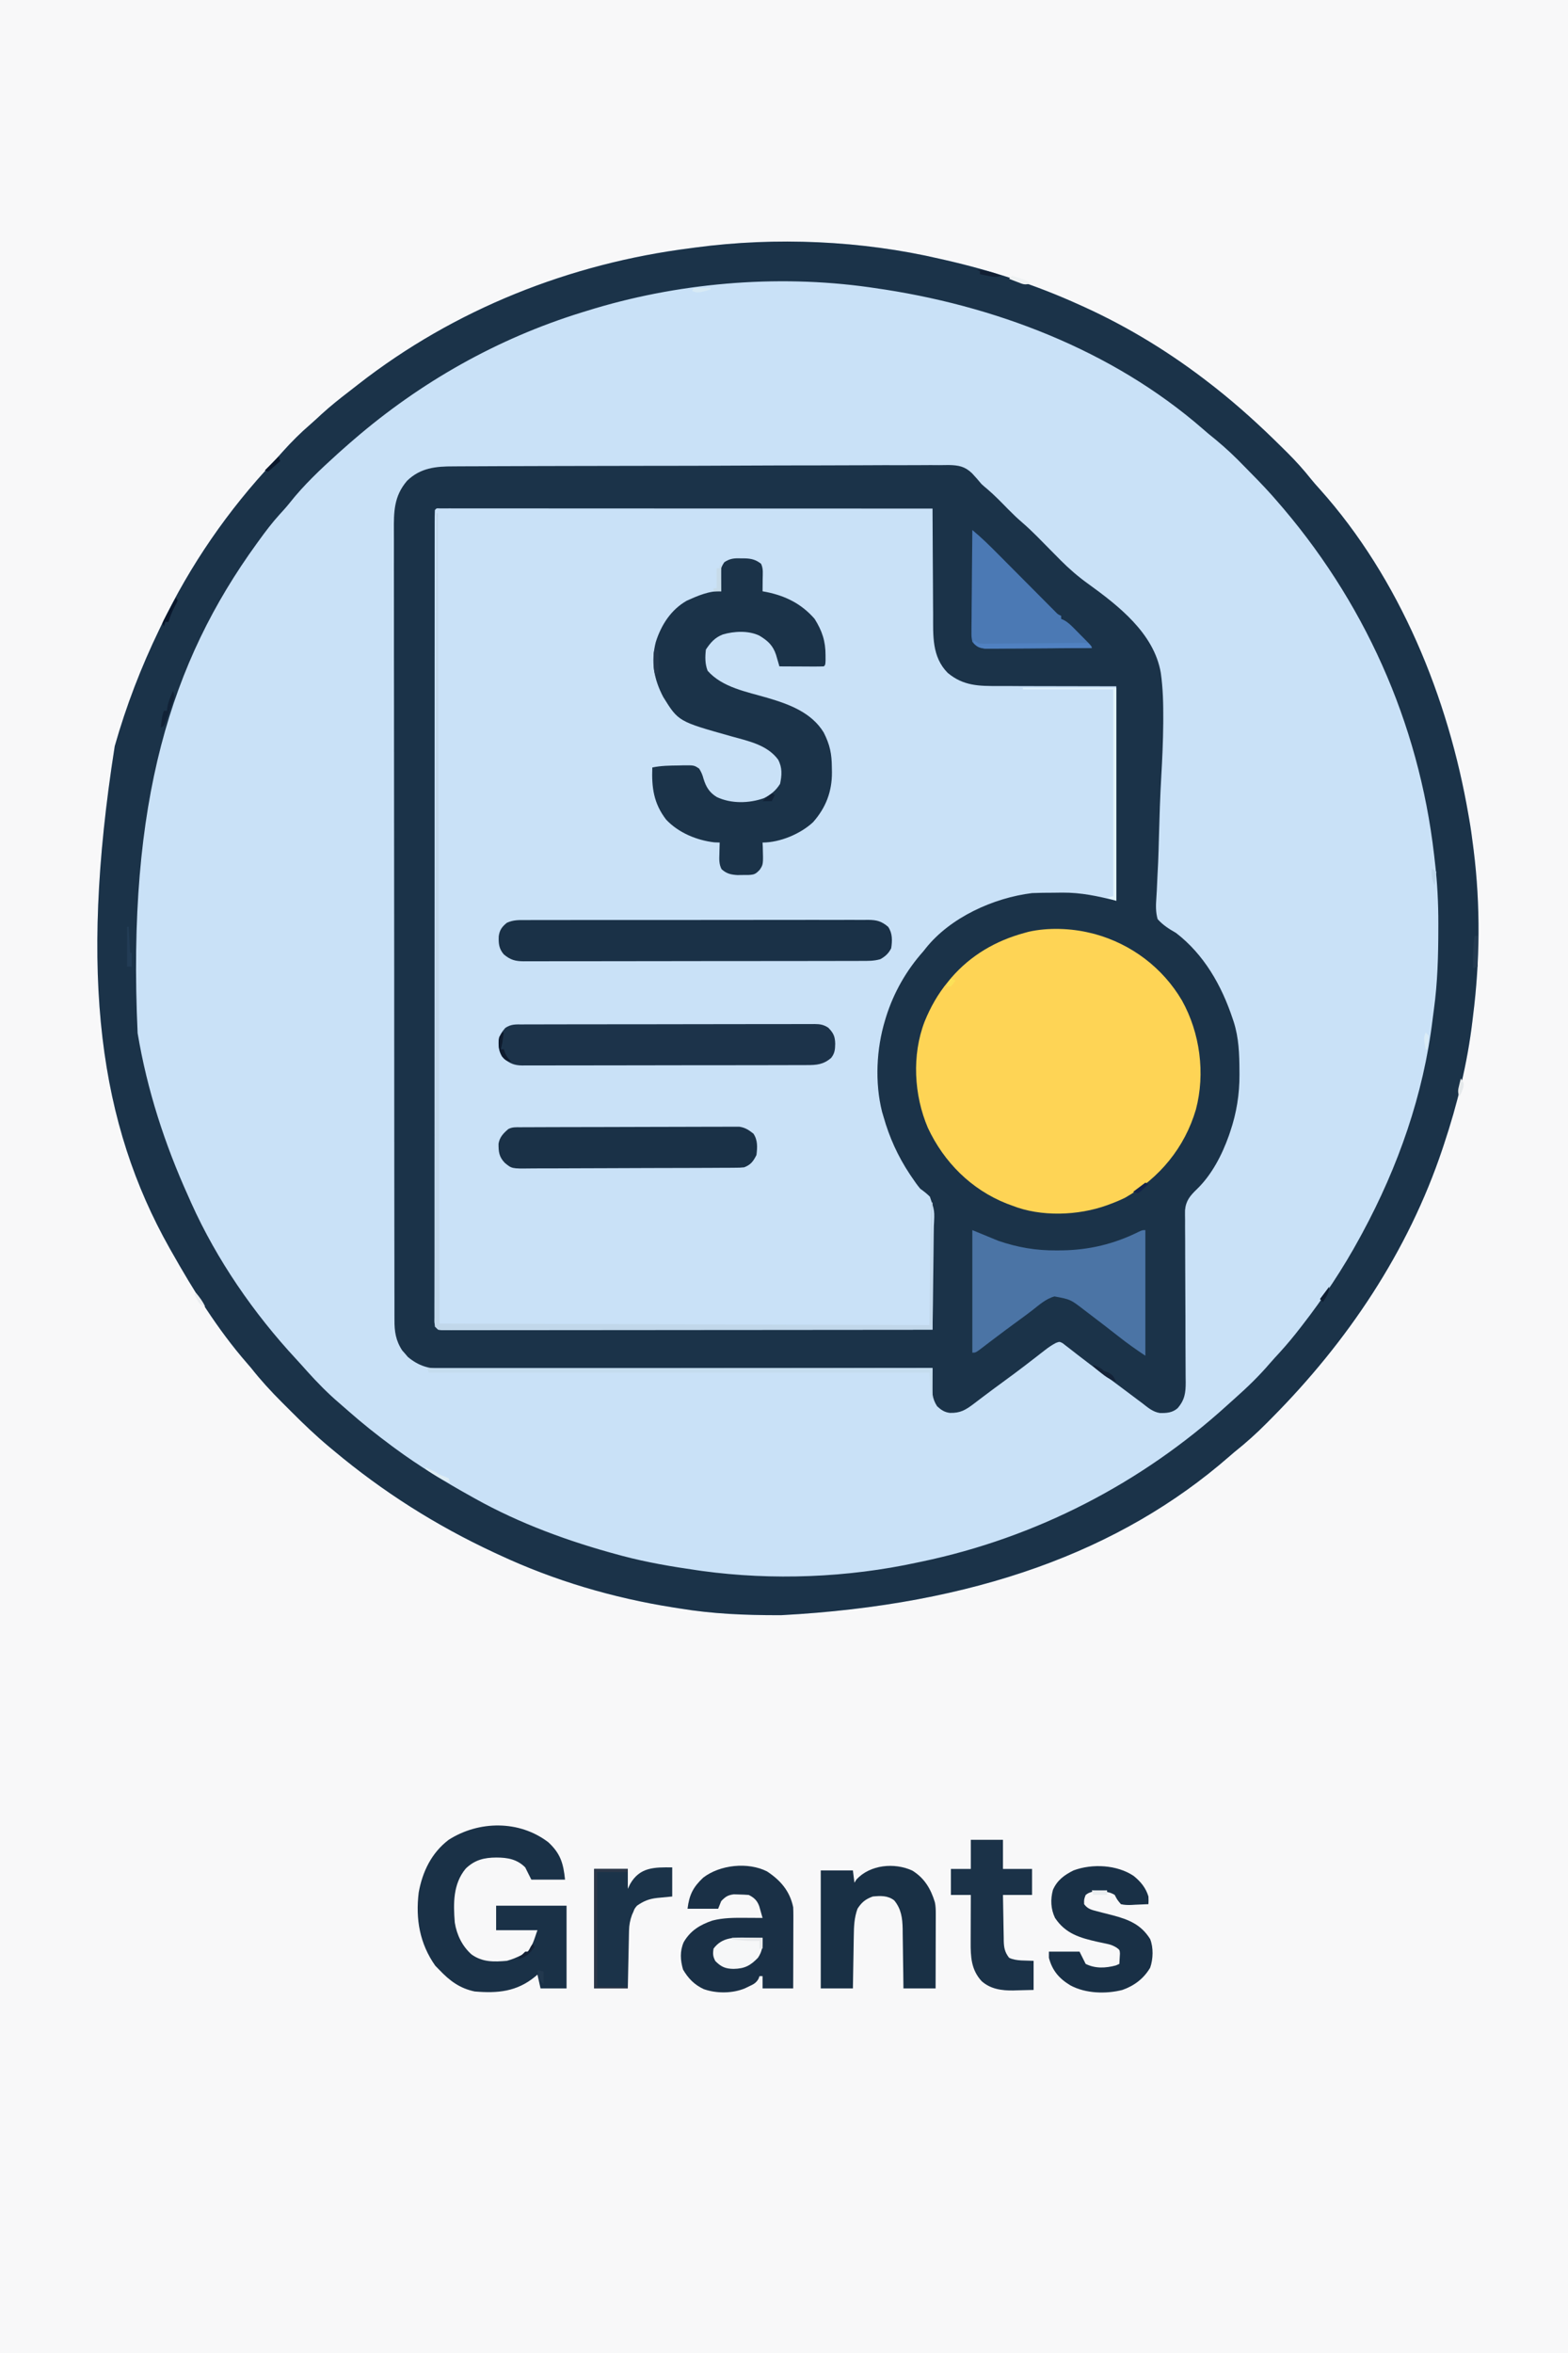 <?xml version="1.0" encoding="UTF-8"?>
<svg version="1.1" xmlns="http://www.w3.org/2000/svg" width="1024" height="1536">
<path d="M0 0 C337.92 0 675.84 0 1024 0 C1024 506.88 1024 1013.76 1024 1536 C686.08 1536 348.16 1536 0 1536 C0 1029.12 0 522.24 0 0 Z " fill="#F8F8F9" transform="translate(0,0)"/>
<path d="M0 0 C1.199 0.272 2.398 0.543 3.634 0.823 C33.77 7.702 62.833 17.208 91 30 C91.981 30.443 92.962 30.886 93.973 31.343 C123.679 44.865 151.288 61.906 177 82 C177.904 82.703 178.807 83.405 179.738 84.129 C194.903 96.101 209.081 109.014 222.79 122.615 C224.206 124.019 225.626 125.419 227.047 126.82 C232.386 132.152 237.329 137.643 242.025 143.551 C243.922 145.903 245.897 148.146 247.938 150.375 C300.227 208.75 331.861 286.527 345 363 C345.162 363.916 345.324 364.831 345.491 365.775 C346.492 371.499 347.293 377.232 348 383 C348.203 384.581 348.203 384.581 348.41 386.194 C352.853 421.906 352.519 458.321 348 494 C347.861 495.179 347.722 496.359 347.578 497.574 C344.306 525.086 337.753 551.737 329 578 C328.663 579.018 328.325 580.037 327.978 581.086 C305.558 647.994 266.015 706.801 216.529 756.647 C215.485 757.698 214.442 758.752 213.402 759.807 C206.605 766.687 199.572 772.964 192 779 C190.898 779.935 189.802 780.876 188.715 781.828 C117.93 843.553 22.443 878.636 -103.875 885.375 C-104.54 885.375 -105.204 885.375 -105.889 885.374 C-127.526 885.364 -148.631 884.531 -170 881 C-171.382 880.782 -172.763 880.566 -174.145 880.351 C-213.505 874.157 -251.872 862.858 -288 846 C-289.016 845.529 -290.033 845.059 -291.08 844.574 C-329.083 826.913 -363.859 804.897 -396 778 C-396.998 777.171 -397.997 776.343 -399.025 775.489 C-407.705 768.215 -415.827 760.485 -423.806 752.454 C-425.821 750.429 -427.847 748.414 -429.873 746.4 C-437.045 739.236 -443.728 731.973 -450 724 C-450.923 722.91 -451.852 721.825 -452.793 720.75 C-472.117 698.557 -487.553 673.546 -502 648 C-502.428 647.247 -502.855 646.494 -503.296 645.718 C-548.598 565.252 -562.848 469.183 -539.066 318.057 C-531.585 291.753 -521.906 266.626 -510 242 C-509.54 241.037 -509.08 240.074 -508.605 239.083 C-489.885 200.015 -465.043 163.97 -435.343 132.44 C-433.275 130.223 -431.265 127.954 -429.25 125.688 C-423.565 119.358 -417.632 113.439 -411.176 107.898 C-408.693 105.733 -406.289 103.491 -403.875 101.25 C-398.124 96.012 -392.091 91.217 -385.923 86.481 C-383.927 84.944 -381.944 83.391 -379.961 81.836 C-317.169 32.849 -241.76 2.971 -163 -7 C-161.891 -7.151 -160.781 -7.302 -159.638 -7.458 C-107.394 -14.397 -51.357 -12.019 0 0 Z " fill="#C9E1F7" transform="translate(614,169)"/>
<path d="M0 0 C0.984 0 1.968 0.001 2.981 0.001 C4.112 -0.001 5.243 -0.003 6.407 -0.005 C7.665 -0.002 8.923 0.001 10.219 0.004 C11.556 0.004 12.893 0.003 14.231 0.001 C17.923 -0.001 21.614 0.003 25.306 0.008 C29.281 0.012 33.256 0.011 37.231 0.01 C44.123 0.01 51.015 0.013 57.908 0.018 C67.873 0.027 77.838 0.029 87.803 0.03 C103.969 0.033 120.135 0.039 136.301 0.049 C152.009 0.058 167.717 0.065 183.426 0.069 C184.393 0.07 185.361 0.07 186.357 0.07 C191.211 0.071 196.065 0.073 200.918 0.074 C241.212 0.084 281.505 0.102 321.798 0.124 C321.802 1.227 321.806 2.33 321.809 3.467 C321.846 13.897 321.904 24.328 321.982 34.758 C322.022 40.119 322.054 45.481 322.069 50.842 C322.085 56.023 322.119 61.204 322.167 66.384 C322.181 68.354 322.189 70.324 322.19 72.294 C322.129 91.354 322.129 91.354 331.682 107.351 C342.74 116.614 354.249 115.996 367.97 115.929 C369.864 115.94 371.758 115.954 373.652 115.97 C380.618 116.012 387.583 116.003 394.548 115.999 C410.141 116.04 425.733 116.082 441.798 116.124 C441.798 162.324 441.798 208.524 441.798 256.124 C433.878 254.144 433.878 254.144 425.798 252.124 C418.929 251.143 412.33 250.903 405.422 250.884 C403.331 250.874 401.241 250.843 399.15 250.812 C372.647 250.603 348.171 260.405 327.798 277.124 C326.712 277.983 326.712 277.983 325.603 278.859 C319.852 283.594 315.325 289.236 310.798 295.124 C310.19 295.905 309.581 296.687 308.955 297.491 C290.232 322.767 283.337 354.339 287.194 385.299 C290.876 407.792 301.255 434.379 319.397 449.255 C322.484 452.944 322.474 455.807 322.366 460.403 C322.367 461.223 322.367 462.043 322.368 462.888 C322.365 465.588 322.326 468.287 322.287 470.987 C322.277 472.864 322.27 474.74 322.265 476.616 C322.246 481.547 322.197 486.476 322.142 491.407 C322.09 496.441 322.068 501.475 322.042 506.509 C321.989 516.381 321.904 526.253 321.798 536.124 C280.684 536.17 239.57 536.205 198.456 536.226 C193.606 536.229 188.757 536.231 183.908 536.234 C182.942 536.235 181.977 536.235 180.982 536.236 C165.331 536.244 149.68 536.26 134.029 536.279 C117.981 536.297 101.933 536.308 85.884 536.312 C75.974 536.315 66.064 536.324 56.154 536.34 C49.367 536.351 42.58 536.354 35.792 536.351 C31.871 536.35 27.95 536.352 24.029 536.363 C20.444 536.372 16.859 536.373 13.274 536.366 C11.353 536.365 9.432 536.373 7.51 536.382 C5.817 536.376 5.817 536.376 4.089 536.37 C2.618 536.371 2.618 536.371 1.118 536.373 C-1.202 536.124 -1.202 536.124 -3.202 534.124 C-3.398 531.237 -3.467 528.445 -3.451 525.557 C-3.454 524.204 -3.454 524.204 -3.458 522.824 C-3.465 519.768 -3.457 516.712 -3.449 513.656 C-3.451 511.456 -3.453 509.257 -3.456 507.057 C-3.463 500.986 -3.457 494.916 -3.448 488.845 C-3.443 482.979 -3.446 477.113 -3.449 471.247 C-3.456 459.243 -3.452 447.238 -3.444 435.234 C-3.435 423.343 -3.43 411.452 -3.43 399.56 C-3.43 398.822 -3.43 398.083 -3.43 397.322 C-3.43 394.324 -3.431 391.326 -3.431 388.328 C-3.432 360.183 -3.422 332.038 -3.406 303.894 C-3.393 278.867 -3.386 253.839 -3.387 228.812 C-3.387 227.205 -3.387 225.598 -3.387 223.991 C-3.387 223.196 -3.387 222.402 -3.387 221.583 C-3.387 217.584 -3.387 213.585 -3.387 209.586 C-3.387 208.798 -3.387 208.009 -3.388 207.196 C-3.388 186.308 -3.383 165.42 -3.377 144.532 C-3.377 143.789 -3.377 143.046 -3.376 142.281 C-3.376 139.294 -3.375 136.308 -3.374 133.321 C-3.371 122.913 -3.369 112.505 -3.369 102.097 C-3.368 88.688 -3.364 75.279 -3.354 61.87 C-3.35 55.399 -3.347 48.928 -3.348 42.458 C-3.349 36.544 -3.345 30.631 -3.338 24.718 C-3.336 22.568 -3.336 20.419 -3.338 18.27 C-3.34 15.368 -3.336 12.467 -3.33 9.566 C-3.332 8.714 -3.334 7.862 -3.337 6.984 C-3.312 0.187 -3.312 0.187 0 0 Z " fill="#C9E1F7" transform="translate(287.202,331.876)"/>
<path d="M0 0 C1.436 -0.01 2.872 -0.021 4.309 -0.034 C8.233 -0.064 12.156 -0.069 16.08 -0.07 C20.321 -0.076 24.562 -0.104 28.803 -0.129 C38.063 -0.179 47.323 -0.199 56.583 -0.213 C62.369 -0.222 68.154 -0.237 73.94 -0.253 C89.971 -0.297 106.001 -0.334 122.032 -0.343 C123.057 -0.344 124.081 -0.345 125.137 -0.345 C127.214 -0.347 129.291 -0.348 131.368 -0.349 C132.399 -0.35 133.43 -0.35 134.492 -0.351 C135.524 -0.352 136.556 -0.352 137.62 -0.353 C154.354 -0.364 171.087 -0.426 187.821 -0.51 C205.017 -0.596 222.212 -0.64 239.408 -0.643 C249.057 -0.645 258.706 -0.665 268.354 -0.73 C276.568 -0.786 284.78 -0.803 292.994 -0.772 C297.182 -0.757 301.369 -0.759 305.557 -0.81 C309.396 -0.856 313.233 -0.851 317.072 -0.806 C319.108 -0.795 321.144 -0.838 323.179 -0.884 C329.634 -0.755 333.709 -0.019 338.388 4.426 C340.577 6.719 342.613 9.135 344.66 11.555 C345.883 12.669 347.126 13.762 348.41 14.805 C353.226 18.904 357.606 23.45 362.03 27.962 C365.043 31.016 368.082 33.959 371.348 36.743 C377.857 42.356 383.778 48.619 389.815 54.73 C391.438 56.372 393.065 58.01 394.691 59.649 C395.172 60.138 395.652 60.626 396.147 61.13 C401.752 66.773 407.644 71.889 414.112 76.526 C434.226 91.074 457.345 109.036 461.74 134.834 C463.152 144.837 463.396 154.878 463.34 164.965 C463.335 165.904 463.33 166.843 463.325 167.811 C463.224 179.458 462.705 191.072 462.028 202.699 C461.281 215.649 460.883 228.612 460.529 241.578 C460.502 242.535 460.476 243.492 460.449 244.478 C460.397 246.385 460.346 248.292 460.295 250.199 C460.14 255.736 459.898 261.26 459.578 266.79 C459.388 270.207 459.245 273.625 459.111 277.044 C459.038 278.62 458.943 280.196 458.825 281.769 C458.471 286.545 458.349 290.89 459.66 295.555 C463.232 299.531 467.013 301.9 471.66 304.555 C490.006 318.658 501.476 338.905 508.66 360.555 C508.887 361.229 509.115 361.903 509.349 362.597 C512.727 373.134 513.044 383.769 513.098 394.743 C513.107 395.749 513.107 395.749 513.117 396.776 C513.194 409.813 511.191 422.203 506.973 434.555 C506.719 435.302 506.466 436.049 506.204 436.819 C501.748 449.426 495.017 462.452 485.332 471.803 C480.91 476.081 478.127 479.283 477.56 485.539 C477.526 487.777 477.54 490.016 477.594 492.253 C477.585 494.099 477.585 494.099 477.575 495.982 C477.566 499.329 477.597 502.67 477.644 506.016 C477.684 509.53 477.67 513.044 477.661 516.558 C477.651 523.206 477.685 529.852 477.736 536.5 C477.827 548.41 477.844 560.32 477.845 572.23 C477.847 576.405 477.868 580.579 477.906 584.754 C477.931 587.961 477.938 591.168 477.95 594.374 C477.965 595.525 477.981 596.675 477.997 597.86 C478 604.847 477.37 609.422 472.66 614.868 C469.159 617.821 465.507 618.034 461.094 617.942 C456.441 617.202 453.308 614.388 449.66 611.555 C448.509 610.693 447.357 609.834 446.203 608.977 C443.492 606.959 440.79 604.929 438.094 602.891 C432.753 598.863 427.372 594.89 421.971 590.944 C417.736 587.846 413.547 584.706 409.406 581.485 C408.12 580.498 408.12 580.498 406.808 579.492 C405.157 578.224 403.517 576.943 401.889 575.645 C401.146 575.079 400.403 574.513 399.637 573.93 C398.988 573.422 398.339 572.914 397.67 572.391 C395.617 571.299 395.617 571.299 393.187 572.206 C390.662 573.554 388.503 575 386.246 576.758 C385.412 577.402 384.578 578.045 383.719 578.708 C382.834 579.4 381.948 580.092 381.035 580.805 C379.144 582.265 377.252 583.723 375.359 585.18 C374.406 585.915 373.452 586.65 372.47 587.407 C368.302 590.593 364.08 593.705 359.848 596.805 C355.232 600.186 350.622 603.572 346.058 607.024 C345.327 607.576 344.596 608.129 343.843 608.699 C342.471 609.738 341.101 610.78 339.733 611.826 C334.211 616.008 330.828 618.05 323.91 617.868 C320.321 617.369 318.316 615.958 315.66 613.555 C312.217 608.28 312.294 603.75 312.473 597.68 C312.486 596.801 312.5 595.922 312.514 595.016 C312.549 592.862 312.602 590.708 312.66 588.555 C311.966 588.557 311.271 588.559 310.556 588.561 C269.387 588.673 228.219 588.758 187.051 588.81 C182.106 588.817 177.162 588.823 172.218 588.83 C171.234 588.831 170.25 588.832 169.235 588.834 C153.302 588.855 137.369 588.895 121.436 588.941 C105.084 588.988 88.733 589.015 72.382 589.025 C62.294 589.032 52.206 589.054 42.118 589.095 C35.198 589.121 28.279 589.129 21.359 589.123 C17.368 589.119 13.377 589.124 9.386 589.151 C5.728 589.175 2.07 589.177 -1.589 589.16 C-3.53 589.156 -5.471 589.178 -7.412 589.2 C-16.414 589.124 -22.985 587.17 -29.961 581.379 C-30.56 580.674 -31.16 579.969 -31.777 579.243 C-32.395 578.545 -33.012 577.848 -33.649 577.129 C-37.912 570.641 -38.781 564.685 -38.726 557.124 C-38.731 556.202 -38.736 555.279 -38.742 554.329 C-38.756 551.239 -38.748 548.149 -38.741 545.059 C-38.747 542.821 -38.754 540.583 -38.762 538.345 C-38.78 532.195 -38.78 526.045 -38.776 519.896 C-38.776 513.944 -38.789 507.993 -38.802 502.041 C-38.831 488.365 -38.839 474.69 -38.841 461.014 C-38.842 450.452 -38.849 439.89 -38.858 429.328 C-38.861 426.287 -38.864 423.246 -38.866 420.205 C-38.867 419.071 -38.867 419.071 -38.868 417.915 C-38.887 396.651 -38.899 375.388 -38.897 354.125 C-38.897 353.323 -38.897 352.521 -38.897 351.696 C-38.897 347.633 -38.897 343.57 -38.896 339.508 C-38.896 338.701 -38.896 337.894 -38.896 337.063 C-38.896 335.431 -38.896 333.8 -38.896 332.168 C-38.894 306.784 -38.916 281.4 -38.957 256.015 C-39.003 227.492 -39.029 198.968 -39.026 170.444 C-39.026 167.401 -39.026 164.359 -39.026 161.317 C-39.026 160.568 -39.026 159.819 -39.026 159.047 C-39.026 146.999 -39.045 134.951 -39.071 122.903 C-39.096 110.793 -39.099 98.682 -39.079 86.571 C-39.069 80.011 -39.07 73.452 -39.096 66.893 C-39.119 60.886 -39.115 54.879 -39.089 48.872 C-39.084 46.701 -39.09 44.531 -39.106 42.36 C-39.197 29.697 -39.15 19.527 -30.531 9.438 C-21.761 0.932 -11.735 -0.037 0 0 Z M-12.34 28.555 C-12.441 31.377 -12.475 34.174 -12.469 36.997 C-12.47 37.897 -12.472 38.797 -12.474 39.725 C-12.479 42.782 -12.476 45.839 -12.474 48.897 C-12.476 51.095 -12.478 53.292 -12.481 55.49 C-12.487 61.561 -12.487 67.632 -12.485 73.703 C-12.485 79.568 -12.49 85.433 -12.494 91.298 C-12.504 104.783 -12.506 118.269 -12.507 131.754 C-12.507 142.164 -12.51 152.575 -12.513 162.985 C-12.514 165.977 -12.514 168.97 -12.515 171.962 C-12.516 172.706 -12.516 173.45 -12.516 174.216 C-12.522 195.15 -12.526 216.084 -12.526 237.017 C-12.526 237.807 -12.526 238.597 -12.526 239.411 C-12.526 243.414 -12.525 247.418 -12.525 251.422 C-12.525 252.217 -12.525 253.012 -12.525 253.831 C-12.525 255.439 -12.525 257.047 -12.525 258.656 C-12.525 283.683 -12.532 308.71 -12.546 333.737 C-12.561 361.829 -12.57 389.921 -12.569 418.013 C-12.569 421.006 -12.569 423.998 -12.569 426.991 C-12.569 427.728 -12.569 428.465 -12.569 429.224 C-12.569 441.108 -12.575 452.992 -12.584 464.876 C-12.592 476.809 -12.593 488.743 -12.586 500.676 C-12.583 507.147 -12.583 513.618 -12.592 520.089 C-12.6 526.004 -12.598 531.918 -12.59 537.833 C-12.588 539.982 -12.59 542.13 -12.595 544.279 C-12.602 547.182 -12.597 550.085 -12.589 552.988 C-12.594 553.837 -12.599 554.687 -12.604 555.562 C-12.767 560.031 -12.767 560.031 -10.34 563.555 C-7.917 563.856 -7.917 563.856 -5.049 563.801 C-3.356 563.807 -3.356 563.807 -1.628 563.813 C0.249 563.804 0.249 563.804 2.163 563.796 C3.497 563.796 4.831 563.798 6.165 563.801 C9.843 563.805 13.521 563.797 17.2 563.787 C21.161 563.779 25.123 563.781 29.085 563.783 C35.953 563.784 42.822 563.778 49.69 563.766 C59.62 563.75 69.551 563.745 79.481 563.743 C95.591 563.738 111.701 563.725 127.811 563.706 C143.464 563.688 159.117 563.673 174.769 563.665 C175.734 563.664 176.698 563.664 177.691 563.663 C182.529 563.661 187.366 563.658 192.203 563.656 C232.356 563.635 272.508 563.6 312.66 563.555 C312.846 552.741 312.988 541.928 313.075 531.113 C313.116 526.09 313.173 521.069 313.264 516.047 C313.351 511.197 313.398 506.348 313.419 501.497 C313.434 499.651 313.463 497.804 313.506 495.957 C314.054 485.938 314.054 485.938 310.928 476.724 C308.943 474.74 306.933 473.186 304.66 471.555 C302.648 469.169 300.9 466.644 299.16 464.055 C298.696 463.37 298.233 462.685 297.755 461.979 C290.033 450.311 284.455 438.025 280.66 424.555 C280.181 422.944 280.181 422.944 279.691 421.301 C274.931 402.284 275.96 380.255 281.66 361.555 C281.864 360.878 282.067 360.2 282.277 359.502 C287.254 343.574 295.559 328.974 306.66 316.555 C307.406 315.613 307.406 315.613 308.168 314.653 C324.217 294.431 352.501 281.647 377.66 278.555 C382.118 278.349 386.574 278.327 391.036 278.315 C393.127 278.305 395.217 278.274 397.308 278.243 C409.692 278.145 420.628 280.547 432.66 283.555 C432.66 237.355 432.66 191.155 432.66 143.555 C401.607 143.464 401.607 143.464 370.554 143.437 C364.514 143.401 364.514 143.401 361.676 143.376 C359.717 143.365 357.757 143.365 355.798 143.375 C342.999 143.428 332.796 143.37 322.544 134.782 C312.201 124.269 313.057 110.491 313.051 96.793 C313.036 94.791 313.019 92.789 313.001 90.787 C312.957 85.551 312.937 80.315 312.922 75.079 C312.902 69.723 312.86 64.366 312.82 59.01 C312.745 48.525 312.695 38.04 312.66 27.555 C271.401 27.532 230.143 27.515 188.884 27.504 C184.018 27.503 179.153 27.501 174.287 27.5 C173.319 27.5 172.35 27.5 171.352 27.499 C155.645 27.495 139.939 27.487 124.232 27.478 C108.128 27.469 92.025 27.463 75.921 27.461 C65.976 27.46 56.03 27.455 46.085 27.447 C39.275 27.442 32.465 27.44 25.655 27.442 C21.719 27.442 17.784 27.441 13.849 27.436 C10.252 27.431 6.656 27.431 3.059 27.434 C1.129 27.435 -0.801 27.43 -2.731 27.426 C-3.861 27.428 -4.992 27.43 -6.157 27.432 C-7.141 27.432 -8.125 27.431 -9.138 27.431 C-11.315 27.308 -11.315 27.308 -12.34 28.555 Z " fill="#1B3349" transform="translate(296.34,304.445)"/>
<path d="M0 0 C1.199 0.272 2.398 0.543 3.634 0.823 C33.77 7.702 62.833 17.208 91 30 C91.981 30.443 92.962 30.886 93.973 31.343 C123.679 44.865 151.288 61.906 177 82 C177.904 82.703 178.807 83.405 179.738 84.129 C194.903 96.101 209.081 109.014 222.79 122.615 C224.206 124.019 225.626 125.419 227.047 126.82 C232.386 132.152 237.329 137.643 242.025 143.551 C243.922 145.903 245.897 148.146 247.938 150.375 C300.227 208.75 331.861 286.527 345 363 C345.162 363.916 345.324 364.831 345.491 365.775 C346.492 371.499 347.293 377.232 348 383 C348.203 384.581 348.203 384.581 348.41 386.194 C352.853 421.906 352.519 458.321 348 494 C347.861 495.179 347.722 496.359 347.578 497.574 C344.306 525.086 337.753 551.737 329 578 C328.663 579.018 328.325 580.037 327.978 581.086 C305.558 647.994 266.015 706.801 216.529 756.647 C215.485 757.698 214.442 758.752 213.402 759.807 C206.605 766.687 199.572 772.964 192 779 C190.898 779.935 189.802 780.876 188.715 781.828 C117.93 843.553 22.443 878.636 -103.875 885.375 C-104.54 885.375 -105.204 885.375 -105.889 885.374 C-127.526 885.364 -148.631 884.531 -170 881 C-171.382 880.782 -172.763 880.566 -174.145 880.351 C-213.505 874.157 -251.872 862.858 -288 846 C-289.016 845.529 -290.033 845.059 -291.08 844.574 C-329.083 826.913 -363.859 804.897 -396 778 C-396.998 777.171 -397.997 776.343 -399.025 775.489 C-407.705 768.215 -415.827 760.485 -423.806 752.454 C-425.821 750.429 -427.847 748.414 -429.873 746.4 C-437.045 739.236 -443.728 731.973 -450 724 C-450.923 722.91 -451.852 721.825 -452.793 720.75 C-472.117 698.557 -487.553 673.546 -502 648 C-502.428 647.247 -502.855 646.494 -503.296 645.718 C-548.598 565.252 -562.848 469.183 -539.066 318.057 C-531.585 291.753 -521.906 266.626 -510 242 C-509.54 241.037 -509.08 240.074 -508.605 239.083 C-489.885 200.015 -465.043 163.97 -435.343 132.44 C-433.275 130.223 -431.265 127.954 -429.25 125.688 C-423.565 119.358 -417.632 113.439 -411.176 107.898 C-408.693 105.733 -406.289 103.491 -403.875 101.25 C-398.124 96.012 -392.091 91.217 -385.923 86.481 C-383.927 84.944 -381.944 83.391 -379.961 81.836 C-317.169 32.849 -241.76 2.971 -163 -7 C-161.891 -7.151 -160.781 -7.302 -159.638 -7.458 C-107.394 -14.397 -51.357 -12.019 0 0 Z M-231 34 C-232.064 34.327 -233.128 34.654 -234.225 34.991 C-289.24 52.027 -339.455 80.451 -383 118 C-383.717 118.615 -384.433 119.23 -385.172 119.863 C-387.13 121.559 -389.069 123.274 -391 125 C-391.866 125.773 -392.733 126.547 -393.625 127.344 C-404.735 137.39 -415.678 147.674 -424.961 159.461 C-427.045 162.056 -429.242 164.493 -431.5 166.938 C-436.403 172.34 -440.736 178.088 -445 184 C-445.452 184.623 -445.905 185.245 -446.371 185.887 C-502.301 263.036 -531.101 354.141 -524.121 505.441 C-517.938 542.47 -506.457 577.854 -491 612 C-490.349 613.469 -489.698 614.937 -489.047 616.406 C-472.384 653.441 -448.297 688.368 -420.688 718.094 C-418.257 720.722 -415.874 723.384 -413.5 726.062 C-406.86 733.451 -399.89 740.57 -392.324 747.016 C-390.454 748.612 -388.609 750.228 -386.77 751.859 C-377.515 760.036 -367.924 767.654 -358 775 C-357.09 775.675 -357.09 775.675 -356.161 776.363 C-340.177 788.137 -323.353 798.38 -306 808 C-305.23 808.432 -304.46 808.863 -303.667 809.308 C-274.348 825.67 -242.361 837.301 -210 846 C-208.711 846.348 -208.711 846.348 -207.396 846.702 C-191.481 850.914 -175.285 853.662 -159 856 C-157.834 856.168 -156.668 856.336 -155.467 856.509 C-109.452 862.792 -60.387 860.866 -15 851 C-14.025 850.797 -13.05 850.594 -12.045 850.384 C62.398 834.8 131.389 799.306 187.605 748.176 C189.224 746.705 190.852 745.244 192.488 743.793 C200.507 736.672 208.186 729.277 215.16 721.121 C217.369 718.575 219.653 716.104 221.938 713.625 C226.527 708.58 230.838 703.402 235 698 C235.414 697.469 235.828 696.938 236.255 696.391 C250.321 678.311 263.058 659.128 274 639 C274.544 638.002 275.087 637.003 275.647 635.975 C299.137 592.507 315.643 545.501 321.594 496.319 C321.863 494.12 322.148 491.923 322.449 489.728 C324.839 472.265 325.289 454.978 325.312 437.375 C325.318 435.785 325.318 435.785 325.323 434.164 C325.349 420.314 324.66 406.748 323 393 C322.854 391.708 322.708 390.415 322.558 389.083 C312.556 302.434 276.497 222.379 219 157 C218.198 156.085 217.396 155.17 216.57 154.227 C210.732 147.717 204.611 141.485 198.454 135.278 C197.043 133.856 195.637 132.43 194.231 131.004 C188.131 124.896 181.737 119.388 175 114 C173.898 113.065 172.802 112.124 171.715 111.172 C112.136 59.218 34.458 29.949 -43 19 C-44.126 18.835 -45.253 18.67 -46.413 18.5 C-107.286 9.946 -172.363 15.655 -231 34 Z " fill="#1B3349" transform="translate(614,169)"/>
<path d="M0 0 C1.007 0.245 2.014 0.49 3.051 0.742 C26.932 7.332 47.377 22.766 59.923 44.143 C71.7 65.296 75.23 91.725 69 115.25 C61.702 140.14 45.284 159.946 22.879 172.789 C19.635 174.401 16.396 175.74 13 177 C12.361 177.241 11.723 177.482 11.064 177.731 C-7.834 184.573 -32.2 185.465 -51 178 C-52.769 177.346 -52.769 177.346 -54.574 176.68 C-77.695 167.531 -95.559 149.654 -106.029 127.266 C-115.192 105.879 -116.577 79.629 -108.154 57.809 C-104.284 48.373 -99.529 39.879 -93 32 C-92.29 31.139 -91.579 30.278 -90.848 29.391 C-78.104 14.608 -61.723 5.075 -43 0 C-42.116 -0.245 -41.231 -0.49 -40.32 -0.742 C-27.633 -3.628 -12.576 -3.086 0 0 Z " fill="#FED455" transform="translate(712,609)"/>
<path d="M0 0 C0.699 -0.003 1.397 -0.005 2.117 -0.008 C6.55 0.076 9.483 0.782 13 3.5 C14.594 6.688 14.102 10.129 14.062 13.625 C14.058 14.379 14.053 15.133 14.049 15.91 C14.037 17.773 14.019 19.637 14 21.5 C15.216 21.72 15.216 21.72 16.457 21.945 C29.048 24.496 39.463 29.679 48 39.5 C52.905 47.336 55.146 54.037 55.125 63.25 C55.129 64.975 55.129 64.975 55.133 66.734 C55 69.5 55 69.5 54 70.5 C51.854 70.588 49.706 70.607 47.559 70.598 C46.253 70.594 44.948 70.591 43.604 70.588 C42.215 70.58 40.826 70.571 39.438 70.562 C38.045 70.557 36.652 70.553 35.26 70.549 C31.84 70.537 28.42 70.521 25 70.5 C24.803 69.817 24.606 69.133 24.403 68.429 C24.008 67.082 24.008 67.082 23.605 65.707 C23.347 64.817 23.088 63.928 22.821 63.011 C20.791 56.802 17.405 53.743 12 50.48 C4.925 47.012 -4.597 47.485 -12 49.688 C-17.121 51.67 -19.994 54.992 -23 59.5 C-23.567 64.261 -23.631 68.887 -21.875 73.375 C-12.226 84.311 3.642 87.07 17.212 91.05 C31.26 95.185 45.894 100.522 53.922 113.641 C58.008 121.696 59.205 127.626 59.25 136.562 C59.271 137.562 59.291 138.562 59.312 139.592 C59.378 152.192 55.383 162.704 47 172.188 C38.719 179.92 25.286 185.5 14 185.5 C14.046 186.441 14.093 187.382 14.141 188.352 C14.472 199.792 14.472 199.792 12.125 203.312 C9.476 206.039 8.726 206.46 4.918 206.668 C3.687 206.674 2.456 206.681 1.188 206.688 C-0.036 206.702 -1.259 206.716 -2.52 206.73 C-6.842 206.444 -9.576 205.797 -12.801 202.859 C-14.495 199.526 -14.322 196.393 -14.188 192.75 C-14.167 191.704 -14.167 191.704 -14.146 190.637 C-14.111 188.924 -14.057 187.212 -14 185.5 C-15.155 185.459 -16.31 185.417 -17.5 185.375 C-29.051 184.043 -41.017 179.046 -49 170.5 C-57.129 159.927 -58.508 149.546 -58 136.5 C-52.302 135.312 -46.671 135.245 -40.875 135.188 C-39.886 135.158 -38.898 135.129 -37.879 135.1 C-30.688 135.036 -30.688 135.036 -27.41 137.246 C-26.006 139.49 -25.213 141.318 -24.562 143.875 C-22.921 149.137 -20.803 152.76 -15.98 155.754 C-6.584 160.226 5.114 159.985 14.844 156.547 C19.371 154.349 22.781 151.461 25.438 147.188 C26.628 141.499 26.968 136.557 24.125 131.312 C16.884 121.565 4.325 119.174 -6.75 116.062 C-40.989 106.434 -40.989 106.434 -50.875 90.473 C-56.935 78.921 -59.025 67.573 -55.75 54.688 C-52.248 43.57 -45.866 33.491 -35.441 27.594 C-28.606 24.532 -20.595 20.992 -13 21.5 C-13.058 20.403 -13.116 19.306 -13.176 18.176 C-13.223 16.721 -13.268 15.267 -13.312 13.812 C-13.354 13.091 -13.396 12.37 -13.439 11.627 C-13.53 7.646 -13.274 5.905 -10.98 2.512 C-7.262 0.002 -4.333 -0.176 0 0 Z " fill="#1B3349" transform="translate(484,364.5)"/>
<path d="M0 0 C1.47 -0.008 1.47 -0.008 2.97 -0.016 C6.257 -0.031 9.544 -0.023 12.831 -0.016 C15.187 -0.022 17.542 -0.029 19.898 -0.037 C26.299 -0.055 32.699 -0.054 39.1 -0.048 C43.097 -0.045 47.095 -0.048 51.092 -0.053 C51.756 -0.053 52.42 -0.054 53.103 -0.055 C54.452 -0.057 55.8 -0.058 57.148 -0.06 C69.791 -0.073 82.433 -0.068 95.076 -0.056 C106.64 -0.046 118.205 -0.059 129.769 -0.083 C141.645 -0.108 153.522 -0.117 165.399 -0.111 C172.066 -0.107 178.732 -0.11 185.399 -0.127 C191.668 -0.142 197.936 -0.138 204.204 -0.12 C206.506 -0.116 208.808 -0.119 211.11 -0.13 C214.25 -0.143 217.389 -0.131 220.529 -0.114 C221.442 -0.123 222.354 -0.133 223.295 -0.143 C228.933 -0.077 231.989 0.718 236.328 4.388 C239.236 8.586 239.086 13.48 238.328 18.388 C236.709 21.666 234.48 23.756 231.249 25.527 C227.072 26.757 223.103 26.67 218.769 26.655 C217.318 26.662 217.318 26.662 215.837 26.669 C212.591 26.682 209.345 26.68 206.1 26.678 C203.774 26.684 201.448 26.691 199.122 26.699 C192.801 26.716 186.481 26.721 180.161 26.722 C174.888 26.724 169.614 26.731 164.341 26.739 C152.612 26.754 140.883 26.76 129.155 26.759 C128.099 26.758 128.099 26.758 127.023 26.758 C126.318 26.758 125.614 26.758 124.888 26.758 C113.47 26.757 102.051 26.776 90.632 26.805 C78.905 26.833 67.177 26.847 55.45 26.845 C48.867 26.845 42.284 26.851 35.701 26.872 C29.511 26.891 23.322 26.891 17.132 26.877 C14.859 26.875 12.586 26.879 10.314 26.891 C7.213 26.907 4.114 26.898 1.013 26.882 C0.112 26.892 -0.789 26.903 -1.718 26.913 C-7.197 26.853 -10.322 26.034 -14.672 22.388 C-17.87 18.657 -18.139 15.282 -17.957 10.536 C-17.419 6.484 -15.796 4.287 -12.663 1.779 C-8.414 -0.198 -4.634 -0.03 0 0 Z " fill="#1A3147" transform="translate(343.672,600.612)"/>
<path d="M0 0 C7.851 7.293 9.804 13.658 10.875 24.371 C3.615 24.371 -3.645 24.371 -11.125 24.371 C-12.445 21.731 -13.765 19.091 -15.125 16.371 C-20.442 11.054 -26.558 9.955 -33.875 9.934 C-41.88 9.956 -48.019 11.422 -53.957 17.133 C-62.329 27.175 -62.101 39.955 -61.125 52.371 C-59.849 60.392 -56.271 67.827 -50.125 73.246 C-42.964 78.318 -35.581 78.099 -27.125 77.371 C-23.558 76.407 -20.394 75.077 -17.125 73.371 C-16.417 73.08 -15.71 72.788 -14.98 72.488 C-10.573 69.834 -8.677 61.251 -7.125 57.371 C-16.035 57.371 -24.945 57.371 -34.125 57.371 C-34.125 52.091 -34.125 46.811 -34.125 41.371 C-18.945 41.371 -3.765 41.371 11.875 41.371 C11.875 59.191 11.875 77.011 11.875 95.371 C6.265 95.371 0.655 95.371 -5.125 95.371 C-6.115 90.916 -6.115 90.916 -7.125 86.371 C-7.682 86.842 -8.239 87.312 -8.812 87.797 C-20.735 97.524 -33.167 98.663 -48.125 97.371 C-57.818 95.358 -64.392 90.433 -71.125 83.371 C-72.032 82.443 -72.94 81.515 -73.875 80.559 C-84.034 66.167 -86.797 50.127 -84.691 32.805 C-82.232 19.13 -76.318 6.903 -65.125 -1.629 C-45.447 -14.186 -19.004 -14.568 0 0 Z " fill="#1A3147" transform="translate(358.125,1202.629)"/>
<path d="M0 0 C8.415 3.465 8.415 3.465 17 7 C29.699 11.311 41.522 13.366 54.938 13.25 C56.083 13.243 57.229 13.235 58.41 13.227 C76.221 13 92.611 9.06 108.559 1.137 C111 0 111 0 113 0 C113 27.06 113 54.12 113 82 C107.007 78.004 101.306 74.016 95.688 69.562 C88.918 64.255 82.113 58.999 75.25 53.812 C74.417 53.177 73.584 52.542 72.725 51.887 C64.078 45.238 64.078 45.238 53.648 43.285 C48.04 44.799 43.568 48.883 39.059 52.408 C36.097 54.698 33.071 56.897 30.048 59.104 C24.43 63.21 18.84 67.352 13.301 71.562 C12.565 72.121 11.828 72.679 11.07 73.254 C9.676 74.314 8.286 75.377 6.899 76.445 C2.221 80 2.221 80 0 80 C0 53.6 0 27.2 0 0 Z " fill="#4B74A5" transform="translate(635,803)"/>
<path d="M0 0 C1.254 -0.007 1.254 -0.007 2.534 -0.014 C5.346 -0.026 8.158 -0.025 10.97 -0.023 C12.982 -0.029 14.994 -0.036 17.006 -0.043 C22.479 -0.061 27.952 -0.066 33.425 -0.067 C37.991 -0.069 42.556 -0.076 47.121 -0.083 C57.89 -0.1 68.659 -0.105 79.427 -0.103 C90.544 -0.102 101.661 -0.123 112.778 -0.155 C122.316 -0.181 131.853 -0.192 141.39 -0.19 C147.09 -0.19 152.789 -0.195 158.488 -0.217 C163.848 -0.236 169.207 -0.236 174.567 -0.222 C176.536 -0.219 178.504 -0.224 180.473 -0.236 C183.158 -0.252 185.842 -0.242 188.527 -0.227 C189.698 -0.242 189.698 -0.242 190.893 -0.258 C194.548 -0.212 196.676 0.131 199.788 2.111 C203.188 5.598 204.215 7.787 204.328 12.58 C204.258 16.339 204.056 18.84 201.703 21.83 C196.669 26.192 192.221 26.561 185.737 26.535 C184.92 26.539 184.103 26.544 183.262 26.549 C180.527 26.561 177.793 26.56 175.059 26.558 C173.097 26.564 171.136 26.571 169.174 26.578 C163.848 26.596 158.522 26.601 153.195 26.602 C148.749 26.604 144.303 26.611 139.857 26.618 C129.369 26.635 118.881 26.639 108.393 26.638 C97.572 26.637 86.75 26.658 75.928 26.69 C66.638 26.716 57.348 26.726 48.058 26.725 C42.509 26.725 36.96 26.73 31.411 26.751 C26.193 26.771 20.976 26.771 15.758 26.756 C13.843 26.754 11.928 26.759 10.013 26.771 C7.399 26.787 4.785 26.777 2.171 26.762 C1.414 26.772 0.656 26.782 -0.124 26.793 C-5.257 26.726 -8.143 25.48 -12.11 22.267 C-15.272 18.578 -15.626 15.192 -15.469 10.486 C-14.911 7.038 -13.346 4.887 -11.11 2.267 C-7.339 -0.246 -4.367 -0.017 0 0 Z " fill="#1C334A" transform="translate(341.11,668.733)"/>
<path d="M0 0 C8.814 5.799 14.922 12.837 17.102 23.383 C17.187 25.154 17.219 26.929 17.215 28.702 C17.215 30.293 17.215 30.293 17.215 31.917 C17.21 33.055 17.205 34.194 17.199 35.367 C17.198 36.538 17.196 37.709 17.195 38.915 C17.189 42.654 17.177 46.393 17.164 50.133 C17.159 52.668 17.154 55.203 17.15 57.738 C17.139 63.953 17.122 70.168 17.102 76.383 C10.502 76.383 3.902 76.383 -2.898 76.383 C-2.898 73.743 -2.898 71.103 -2.898 68.383 C-3.558 68.383 -4.218 68.383 -4.898 68.383 C-5.128 68.987 -5.357 69.592 -5.594 70.215 C-7.265 72.993 -8.861 73.7 -11.773 75.07 C-13.069 75.695 -13.069 75.695 -14.391 76.332 C-22.516 79.737 -33.12 79.8 -41.398 76.82 C-47.5 73.937 -51.457 69.847 -54.836 64.07 C-56.602 57.942 -56.993 52.146 -54.398 46.195 C-50.041 38.679 -43.763 34.863 -35.707 32.109 C-28.463 30.235 -21.389 30.26 -13.961 30.32 C-12.363 30.327 -12.363 30.327 -10.732 30.334 C-8.121 30.346 -5.51 30.362 -2.898 30.383 C-3.348 28.767 -3.807 27.155 -4.27 25.543 C-4.524 24.645 -4.779 23.746 -5.041 22.821 C-6.366 19.053 -8.392 17.136 -11.898 15.383 C-13.998 15.208 -16.105 15.116 -18.211 15.07 C-19.907 15.014 -19.907 15.014 -21.637 14.957 C-25.612 15.476 -27.137 16.514 -29.898 19.383 C-30.888 21.858 -30.888 21.858 -31.898 24.383 C-38.498 24.383 -45.098 24.383 -51.898 24.383 C-50.756 15.244 -48.272 10.302 -41.648 4.07 C-30.788 -4.315 -12.476 -6.304 0 0 Z " fill="#1A3046" transform="translate(500.898,1221.617)"/>
<path d="M0 0 C1.273 -0.007 2.546 -0.014 3.858 -0.022 C5.277 -0.025 6.695 -0.027 8.114 -0.03 C9.602 -0.036 11.09 -0.043 12.579 -0.05 C16.628 -0.067 20.678 -0.078 24.728 -0.086 C27.258 -0.091 29.787 -0.097 32.317 -0.103 C40.231 -0.123 48.145 -0.137 56.059 -0.145 C65.196 -0.155 74.334 -0.181 83.471 -0.222 C90.532 -0.252 97.592 -0.267 104.653 -0.27 C108.871 -0.272 113.089 -0.281 117.306 -0.306 C121.276 -0.33 125.245 -0.334 129.214 -0.324 C130.67 -0.323 132.125 -0.329 133.58 -0.343 C135.57 -0.361 137.561 -0.351 139.551 -0.341 C140.664 -0.343 141.776 -0.345 142.923 -0.348 C146.784 0.267 148.971 1.76 152.029 4.147 C154.951 8.353 154.666 13.226 154.029 18.147 C151.976 22.253 150.299 24.511 146.029 26.147 C143.183 26.41 143.183 26.41 139.825 26.428 C137.913 26.445 137.913 26.445 135.963 26.463 C134.553 26.465 133.143 26.467 131.733 26.469 C130.246 26.479 128.76 26.489 127.273 26.5 C123.236 26.526 119.198 26.539 115.161 26.548 C112.638 26.553 110.114 26.562 107.591 26.571 C99.692 26.598 91.794 26.617 83.895 26.625 C74.783 26.634 65.672 26.669 56.56 26.727 C49.513 26.77 42.466 26.79 35.418 26.793 C31.211 26.795 27.004 26.807 22.797 26.843 C18.838 26.876 14.88 26.88 10.921 26.862 C9.471 26.861 8.021 26.87 6.571 26.889 C-5.733 27.047 -5.733 27.047 -10.326 23.228 C-14.071 19.322 -14.419 16.072 -14.396 10.764 C-13.698 6.47 -11.217 3.897 -7.971 1.147 C-5.237 -0.22 -3.062 0.012 0 0 Z " fill="#1A3147" transform="translate(339.971,735.853)"/>
<path d="M0 0 C7.917 4.856 12.147 11.958 14.791 20.731 C15.33 23.323 15.37 25.701 15.364 28.349 C15.363 29.97 15.363 29.97 15.363 31.624 C15.358 32.784 15.353 33.945 15.348 35.141 C15.346 36.334 15.345 37.526 15.343 38.756 C15.338 42.566 15.325 46.377 15.312 50.188 C15.307 52.771 15.303 55.354 15.299 57.938 C15.288 64.271 15.271 70.604 15.25 76.938 C8.32 76.938 1.39 76.938 -5.75 76.938 C-5.787 73.638 -5.825 70.338 -5.863 66.938 C-5.91 63.724 -5.961 60.51 -6.012 57.296 C-6.046 55.072 -6.074 52.847 -6.096 50.622 C-6.13 47.414 -6.182 44.207 -6.238 41 C-6.245 40.013 -6.251 39.026 -6.258 38.01 C-6.404 31.043 -7.18 25.069 -11.75 19.5 C-15.94 16.227 -20.672 16.459 -25.75 16.938 C-30.458 18.625 -33.067 20.722 -35.75 24.938 C-37.86 30.806 -38.089 36.264 -38.164 42.465 C-38.183 43.454 -38.203 44.443 -38.223 45.462 C-38.282 48.599 -38.329 51.737 -38.375 54.875 C-38.413 57.011 -38.452 59.147 -38.492 61.283 C-38.589 66.501 -38.669 71.719 -38.75 76.938 C-45.68 76.938 -52.61 76.938 -59.75 76.938 C-59.75 51.528 -59.75 26.117 -59.75 -0.062 C-52.82 -0.062 -45.89 -0.062 -38.75 -0.062 C-38.42 2.578 -38.09 5.218 -37.75 7.938 C-37.296 7.216 -36.843 6.494 -36.375 5.75 C-27.462 -3.799 -11.746 -5.357 0 0 Z " fill="#193045" transform="translate(595.75,1221.062)"/>
<path d="M0 0 C4.561 3.644 8.011 7.794 9.699 13.457 C9.793 16.199 9.793 16.199 9.699 18.457 C6.78 18.619 3.87 18.738 0.949 18.832 C0.124 18.882 -0.701 18.933 -1.551 18.984 C-3.94 19.042 -5.977 19.023 -8.301 18.457 C-10.746 15.52 -10.746 15.52 -12.301 12.457 C-16.65 9.643 -22.28 9.902 -27.301 10.457 C-29.547 11.189 -29.547 11.189 -31.301 12.457 C-32.383 15.367 -32.383 15.367 -32.301 18.457 C-30.04 21.564 -27.488 22.189 -23.855 23.105 C-22.778 23.389 -21.7 23.673 -20.59 23.965 C-18.338 24.537 -16.085 25.107 -13.832 25.676 C-3.246 28.467 4.853 31.707 10.801 41.219 C13.035 46.784 12.8 54.331 10.824 59.941 C6.625 67.069 0.408 71.745 -7.301 74.457 C-18.137 77.225 -31.43 76.814 -41.301 71.457 C-48.578 67.059 -53.113 61.845 -55.301 53.457 C-55.301 52.137 -55.301 50.817 -55.301 49.457 C-48.701 49.457 -42.101 49.457 -35.301 49.457 C-33.981 52.097 -32.661 54.737 -31.301 57.457 C-25.016 60.6 -18.29 60.254 -11.551 58.457 C-10.437 57.962 -10.437 57.962 -9.301 57.457 C-9.192 56.021 -9.115 54.583 -9.051 53.145 C-9.004 52.344 -8.958 51.544 -8.91 50.719 C-9.083 48.33 -9.083 48.33 -11.036 46.891 C-13.411 45.387 -15.192 44.804 -17.934 44.246 C-18.818 44.056 -19.702 43.866 -20.613 43.671 C-22.005 43.379 -22.005 43.379 -23.426 43.082 C-34.997 40.466 -44.406 37.8 -51.301 27.457 C-54.098 21.647 -54.367 15.398 -52.684 9.176 C-49.955 2.897 -45.218 -0.621 -39.191 -3.578 C-26.988 -8.102 -10.832 -7.264 0 0 Z " fill="#193046" transform="translate(740.301,1224.543)"/>
<path d="M0 0 C5.936 4.881 11.346 10.228 16.754 15.678 C18.361 17.299 19.972 18.916 21.583 20.532 C24.996 23.956 28.405 27.384 31.812 30.812 C35.781 34.805 39.751 38.795 43.726 42.782 C45.313 44.376 46.898 45.973 48.482 47.57 C49.45 48.541 50.418 49.513 51.386 50.484 C52.231 51.334 53.076 52.184 53.946 53.06 C55.85 55.045 55.85 55.045 58 56 C58 56.66 58 57.32 58 58 C58.87 58.382 58.87 58.382 59.757 58.771 C62.24 60.132 63.897 61.654 65.891 63.66 C66.6 64.371 67.309 65.082 68.039 65.814 C68.769 66.556 69.498 67.298 70.25 68.062 C70.995 68.808 71.74 69.554 72.508 70.322 C78 75.86 78 75.86 78 77 C68.568 77.093 59.137 77.164 49.705 77.207 C45.325 77.228 40.946 77.256 36.566 77.302 C32.339 77.345 28.111 77.369 23.884 77.38 C22.272 77.387 20.66 77.401 19.048 77.423 C16.788 77.452 14.529 77.456 12.269 77.454 C10.34 77.467 10.34 77.467 8.373 77.481 C4.307 76.901 2.678 76.113 0 73 C-0.601 69.748 -0.601 69.748 -0.568 65.845 C-0.568 65.132 -0.569 64.42 -0.57 63.685 C-0.566 61.336 -0.528 58.989 -0.488 56.641 C-0.479 55.01 -0.472 53.379 -0.467 51.748 C-0.448 47.46 -0.399 43.173 -0.343 38.885 C-0.292 34.508 -0.269 30.131 -0.244 25.754 C-0.191 17.169 -0.105 8.585 0 0 Z " fill="#4B79B4" transform="translate(635,346)"/>
<path d="M0 0 C6.93 0 13.86 0 21 0 C21 6.27 21 12.54 21 19 C27.27 19 33.54 19 40 19 C40 24.61 40 30.22 40 36 C33.73 36 27.46 36 21 36 C21.074 41.036 21.157 46.071 21.262 51.106 C21.296 52.818 21.324 54.53 21.346 56.242 C21.38 58.707 21.432 61.172 21.488 63.637 C21.495 64.398 21.501 65.16 21.508 65.945 C21.631 70.443 22.207 73.424 25 77 C29.546 79.273 36.087 78.687 41 79 C41 85.27 41 91.54 41 98 C37.541 98.109 34.085 98.188 30.625 98.25 C29.659 98.284 28.694 98.317 27.699 98.352 C20.182 98.452 12.854 97.453 7.056 92.259 C0.201 84.786 -0.157 76.357 -0.098 66.664 C-0.096 65.785 -0.095 64.905 -0.093 63.999 C-0.088 61.208 -0.075 58.416 -0.062 55.625 C-0.057 53.725 -0.053 51.826 -0.049 49.926 C-0.038 45.284 -0.021 40.642 0 36 C-4.29 36 -8.58 36 -13 36 C-13 30.39 -13 24.78 -13 19 C-8.71 19 -4.42 19 0 19 C0 12.73 0 6.46 0 0 Z " fill="#1B3248" transform="translate(634,1201)"/>
<path d="M0 0 C0 6.27 0 12.54 0 19 C-7.562 19.75 -7.562 19.75 -9.901 19.956 C-15.144 20.547 -18.652 21.975 -23 25 C-24.579 26.903 -24.579 26.903 -25.375 29 C-25.671 29.66 -25.968 30.32 -26.273 31 C-27.534 34.469 -28.128 37.619 -28.205 41.31 C-28.225 42.15 -28.245 42.991 -28.266 43.857 C-28.291 45.204 -28.291 45.204 -28.316 46.578 C-28.337 47.505 -28.358 48.431 -28.379 49.386 C-28.445 52.341 -28.504 55.295 -28.562 58.25 C-28.606 60.255 -28.649 62.26 -28.693 64.266 C-28.801 69.177 -28.9 74.088 -29 79 C-36.26 79 -43.52 79 -51 79 C-51 53.26 -51 27.52 -51 1 C-43.74 1 -36.48 1 -29 1 C-29 5.29 -29 9.58 -29 14 C-28.505 12.969 -28.01 11.938 -27.5 10.875 C-21.193 -0.247 -11.552 -0.106 0 0 Z " fill="#1B3349" transform="translate(439,1219)"/>
<path d="M0 0 C0.33 0 0.66 0 1 0 C1.33 174.57 1.66 349.14 2 529 C107.6 529.33 213.2 529.66 322 530 C322.33 503.6 322.66 477.2 323 450 C323.33 450 323.66 450 324 450 C324 477.39 324 504.78 324 533 C282.886 533.044 241.772 533.081 200.657 533.102 C195.808 533.105 190.959 533.107 186.109 533.11 C185.144 533.11 184.178 533.111 183.184 533.111 C167.533 533.12 151.882 533.136 136.231 533.154 C120.183 533.173 104.134 533.184 88.086 533.188 C78.176 533.191 68.266 533.2 58.356 533.216 C51.569 533.226 44.781 533.23 37.994 533.227 C34.073 533.226 30.152 533.228 26.231 533.238 C22.646 533.248 19.061 533.249 15.476 533.242 C13.554 533.241 11.633 533.249 9.712 533.258 C8.018 533.252 8.018 533.252 6.291 533.246 C4.82 533.247 4.82 533.247 3.319 533.248 C1 533 1 533 -1 531 C-1.191 528.122 -1.254 525.34 -1.23 522.461 C-1.231 521.562 -1.232 520.663 -1.232 519.737 C-1.232 516.692 -1.217 513.646 -1.203 510.601 C-1.199 508.409 -1.197 506.217 -1.195 504.025 C-1.188 497.975 -1.169 491.925 -1.148 485.876 C-1.127 479.362 -1.117 472.848 -1.107 466.334 C-1.087 455.039 -1.059 443.744 -1.026 432.45 C-0.992 420.6 -0.962 408.751 -0.938 396.902 C-0.936 396.166 -0.935 395.43 -0.933 394.671 C-0.925 390.934 -0.918 387.196 -0.91 383.458 C-0.856 356.966 -0.792 330.474 -0.724 303.981 C-0.657 278.24 -0.594 252.499 -0.537 226.758 C-0.535 225.965 -0.534 225.172 -0.532 224.355 C-0.514 216.39 -0.497 208.426 -0.479 200.462 C-0.443 184.237 -0.407 168.012 -0.371 151.787 C-0.369 151.041 -0.367 150.295 -0.366 149.526 C-0.253 99.684 -0.128 49.842 0 0 Z " fill="#C1D7EA" transform="translate(285,335)"/>
<path d="M0 0 C108.9 0 217.8 0 330 0 C330 6.6 330 13.2 330 20 C329.67 20 329.34 20 329 20 C328.67 14.39 328.34 8.78 328 3 C220.09 3 112.18 3 1 3 C0.67 2.01 0.34 1.02 0 0 Z " fill="#C4DCEE" transform="translate(279,893)"/>
<path d="M0 0 C0.922 0.009 1.845 0.018 2.795 0.027 C5.051 0.051 7.307 0.083 9.562 0.125 C9.669 5.443 9.54 8.61 6.562 13.125 C1.554 18.302 -2.145 20.241 -9.375 20.375 C-14.707 20.312 -17.471 19.092 -21.25 15.312 C-22.891 12.29 -22.992 10.519 -22.438 7.125 C-16.689 -0.539 -8.763 -0.164 0 0 Z " fill="#F6F7F8" transform="translate(488.438,1264.875)"/>
<path d="M0 0 C20.13 0 40.26 0 61 0 C61 45.87 61 91.74 61 139 C58.03 138.01 58.03 138.01 55 137 C56.32 136.67 57.64 136.34 59 136 C59 91.45 59 46.9 59 1 C39.53 1 20.06 1 0 1 C0 0.67 0 0.34 0 0 Z " fill="#E2F4FD" transform="translate(668,449)"/>
<path d="M0 0 C7.26 0 14.52 0 22 0 C22 0.66 22 1.32 22 2 C15.4 2 8.8 2 2 2 C2 26.75 2 51.5 2 77 C8.6 77 15.2 77 22 77 C22 77.33 22 77.66 22 78 C14.74 78 7.48 78 0 78 C0 52.26 0 26.52 0 0 Z " fill="#2C3748" transform="translate(388,1220)"/>
<path d="M0 0 C1.485 0.99 1.485 0.99 3 2 C6.204 2.271 6.204 2.271 9.918 2.179 C10.618 2.175 11.317 2.17 12.038 2.166 C13.555 2.155 15.073 2.139 16.59 2.12 C18.99 2.09 21.389 2.073 23.788 2.06 C30.61 2.02 37.431 1.955 44.252 1.884 C48.425 1.841 52.597 1.813 56.77 1.793 C58.362 1.783 59.954 1.766 61.546 1.744 C63.768 1.713 65.989 1.7 68.211 1.691 C70.11 1.672 70.11 1.672 72.046 1.653 C73.021 1.767 73.996 1.882 75 2 C75.99 3.485 75.99 3.485 77 5 C67.551 5.07 58.102 5.123 48.653 5.155 C44.266 5.171 39.878 5.192 35.491 5.226 C31.257 5.259 27.023 5.277 22.789 5.285 C21.173 5.29 19.558 5.301 17.942 5.317 C15.68 5.339 13.418 5.342 11.155 5.341 C9.223 5.351 9.223 5.351 7.252 5.361 C3.821 4.98 2.383 4.461 0 2 C0 1.34 0 0.68 0 0 Z " fill="#5081C1" transform="translate(636,418)"/>
<path d="M0 0 C0.33 0 0.66 0 1 0 C1 5.61 1 11.22 1 17 C-0.65 17 -2.3 17 -4 17 C-4 16.34 -4 15.68 -4 15 C-3.34 15 -2.68 15 -2 15 C-2 10.71 -2 6.42 -2 2 C-1.34 2 -0.68 2 0 2 C0 1.34 0 0.68 0 0 Z " fill="#C7DBE9" transform="translate(470,369)"/>
<path d="M0 0 C0.66 0.33 1.32 0.66 2 1 C2.054 3.291 2.093 5.583 2.125 7.875 C2.148 9.151 2.171 10.427 2.195 11.742 C2 15 2 15 0 17 C-1.131 13.606 -1.133 10.947 -1.125 7.375 C-1.129 5.623 -1.129 5.623 -1.133 3.836 C-1 1 -1 1 0 0 Z " fill="#23374E" transform="translate(428,424)"/>
<path d="M0 0 C0.66 0 1.32 0 2 0 C2 6.6 2 13.2 2 20 C1.01 20.33 0.02 20.66 -1 21 C-1.097 13.906 -1.101 7.018 0 0 Z " fill="#243B51" transform="translate(963,611)"/>
<path d="M0 0 C6.6 0 13.2 0 20 0 C20 2.31 20 4.62 20 7 C19.34 7 18.68 7 18 7 C18 5.35 18 3.7 18 2 C16.701 2.021 15.401 2.041 14.062 2.062 C9.306 2.07 4.716 1.599 0 1 C0 0.67 0 0.34 0 0 Z " fill="#E8EAEC" transform="translate(478,1265)"/>
<path d="M0 0 C1.158 3.473 0.812 4.277 -0.363 7.633 C-0.828 8.965 -0.828 8.965 -1.303 10.324 C-1.636 11.248 -1.969 12.173 -2.312 13.125 C-2.634 14.057 -2.956 14.989 -3.287 15.949 C-5.74 22.87 -5.74 22.87 -8 24 C-7.125 16.375 -7.125 16.375 -6 13 C-5.34 13 -4.68 13 -4 13 C-3.845 11.732 -3.845 11.732 -3.688 10.438 C-2.917 6.586 -1.637 3.559 0 0 Z " fill="#112237" transform="translate(113,451)"/>
<path d="M0 0 C0.33 0 0.66 0 1 0 C1.33 5.61 1.66 11.22 2 17 C2.33 17 2.66 17 3 17 C3 19.97 3 22.94 3 26 C2.01 26 1.02 26 0 26 C0 17.42 0 8.84 0 0 Z " fill="#223C55" transform="translate(83,605)"/>
<path d="M0 0 C0.33 0 0.66 0 1 0 C0 7.429 0 7.429 -1 11 C-0.34 11 0.32 11 1 11 C1.268 11.763 1.536 12.526 1.812 13.312 C2.944 15.874 3.912 17.197 6 19 C2.79 18.771 1.944 17.938 -0.25 15.5 C-2.388 11.224 -2.771 7.709 -2 3 C-1.34 2.01 -0.68 1.02 0 0 Z " fill="#0E1B2E" transform="translate(328,674)"/>
<path d="M0 0 C0.33 0.66 0.66 1.32 1 2 C0.293 3.734 0.293 3.734 -0.812 5.75 C-2.576 9.093 -3.911 12.368 -5 16 C-5.66 16 -6.32 16 -7 16 C-7.33 16.99 -7.66 17.98 -8 19 C-8.33 18.34 -8.66 17.68 -9 17 C-8.287 15.212 -8.287 15.212 -7.129 13.086 C-6.72 12.325 -6.31 11.565 -5.889 10.781 C-5.451 9.987 -5.013 9.193 -4.562 8.375 C-4.129 7.573 -3.695 6.771 -3.248 5.945 C-2.172 3.96 -1.09 1.978 0 0 Z " fill="#09172C" transform="translate(115,390)"/>
<path d="M0 0 C2.915 1.074 4.778 1.778 7 4 C7.804 4.268 8.609 4.536 9.438 4.812 C12.625 6.29 13.456 7.913 15 11 C10.926 9.598 8.017 7.656 4.688 4.938 C3.804 4.225 2.921 3.512 2.012 2.777 C1.348 2.191 0.684 1.604 0 1 C0 0.67 0 0.34 0 0 Z " fill="#132237" transform="translate(714,891)"/>
<path d="M0 0 C5.868 0.524 10.549 1.761 16 4 C12.525 5.158 10.863 4.773 7.312 4.062 C6.319 3.868 5.325 3.673 4.301 3.473 C3.542 3.317 2.782 3.161 2 3 C2 2.34 2 1.68 2 1 C1.34 0.67 0.68 0.34 0 0 Z " fill="#111F33" transform="translate(638,176)"/>
<path d="M0 0 C3.606 1.339 6.709 3.025 10 5 C10.908 5.33 11.815 5.66 12.75 6 C13.864 6.495 13.864 6.495 15 7 C15.33 7.99 15.66 8.98 16 10 C12.063 8.568 8.711 6.697 5.188 4.438 C4.212 3.817 3.236 3.197 2.23 2.559 C1.494 2.044 0.758 1.53 0 1 C0 0.67 0 0.34 0 0 Z " fill="#DEEDF4" transform="translate(278,958)"/>
<path d="M0 0 C0.33 0.66 0.66 1.32 1 2 C-2.336 6.513 -4.333 8.682 -10 10 C-8.377 8.291 -6.707 6.626 -5 5 C-4.34 5 -3.68 5 -3 5 C-2.691 4.361 -2.381 3.721 -2.062 3.062 C-1 1 -1 1 0 0 Z " fill="#142135" transform="translate(348,1269)"/>
<path d="M0 0 C3.3 0 6.6 0 10 0 C10 0.99 10 1.98 10 3 C7.03 3 4.06 3 1 3 C0.67 2.01 0.34 1.02 0 0 Z " fill="#EBEEF0" transform="translate(713,1234)"/>
<path d="M0 0 C1.439 0.453 2.876 0.912 4.312 1.375 C5.113 1.63 5.914 1.885 6.738 2.148 C9 3 9 3 12 5 C8.221 6.26 6.966 5.481 3.312 4.062 C2.319 3.682 1.325 3.302 0.301 2.91 C-0.458 2.61 -1.218 2.309 -2 2 C-1.34 1.34 -0.68 0.68 0 0 Z " fill="#EFF2F3" transform="translate(661,180)"/>
<path d="M0 0 C0.66 0.33 1.32 0.66 2 1 C0.907 2.033 -0.2 3.051 -1.312 4.062 C-1.927 4.631 -2.542 5.199 -3.176 5.785 C-3.778 6.186 -4.38 6.587 -5 7 C-5.99 6.67 -6.98 6.34 -8 6 C-5.36 4.02 -2.72 2.04 0 0 Z " fill="#122248" transform="translate(748,772)"/>
<path d="M0 0 C0.33 0.99 0.66 1.98 1 3 C-1.64 5.31 -4.28 7.62 -7 10 C-7.66 9.67 -8.32 9.34 -9 9 C-6.03 6.03 -3.06 3.06 0 0 Z " fill="#0B182C" transform="translate(182,298)"/>
<path d="M0 0 C2 3 2 3 1.75 5.438 C1.053 7.82 0.203 9.835 -1 12 C-2.099 8.703 -1.871 7.595 -1.062 4.312 C-0.868 3.504 -0.673 2.696 -0.473 1.863 C-0.317 1.248 -0.161 0.634 0 0 Z " fill="#E5E9EB" transform="translate(954,704)"/>
<path d="M0 0 C0.66 0.66 1.32 1.32 2 2 C1.977 4.164 1.977 4.164 1.625 6.625 C1.514 7.442 1.403 8.26 1.289 9.102 C1.194 9.728 1.098 10.355 1 11 C0.67 11 0.34 11 0 11 C-1.286 3.571 -1.286 3.571 0 0 Z " fill="#DAECF7" transform="translate(931,674)"/>
<path d="M0 0 C1.485 0.99 1.485 0.99 3 2 C2.67 4.97 2.34 7.94 2 11 C-0.108 6.784 -0.177 4.602 0 0 Z " fill="#BCD5EA" transform="translate(935,567)"/>
<path d="M0 0 C3.63 0 7.26 0 11 0 C11 0.33 11 0.66 11 1 C2.964 3.277 2.964 3.277 -1 2 C-0.67 1.34 -0.34 0.68 0 0 Z " fill="#D7EAF5" transform="translate(453,188)"/>
<path d="M0 0 C1.32 0.33 2.64 0.66 4 1 C4 3.64 4 6.28 4 9 C1.477 7.026 1.007 6.033 0.312 2.812 C0.209 1.884 0.106 0.956 0 0 Z " fill="#22384E" transform="translate(351,1286)"/>
<path d="M0 0 C2.401 2.881 4.473 5.564 6 9 C1.608 7.536 1.121 5.022 -1 1 C-0.67 0.67 -0.34 0.34 0 0 Z " fill="#EAEDF0" transform="translate(128,844)"/>
<path d="M0 0 C0 4.246 -1.818 6.385 -4 10 C-4.66 9.34 -5.32 8.68 -6 8 C-4.02 5.36 -2.04 2.72 0 0 Z " fill="#0D1C31" transform="translate(868,840)"/>
<path d="M0 0 C0.99 0.33 1.98 0.66 3 1 C1.688 3 1.688 3 0 5 C-0.99 5 -1.98 5 -3 5 C-1.125 1.125 -1.125 1.125 0 0 Z " fill="#FCE158" transform="translate(621,639)"/>
<path d="M0 0 C0.66 0.33 1.32 0.66 2 1 C1.34 2.32 0.68 3.64 0 5 C-1.98 5 -3.96 5 -6 5 C-4.067 2.975 -2.368 1.579 0 0 Z " fill="#112237" transform="translate(504,518)"/>
</svg>
